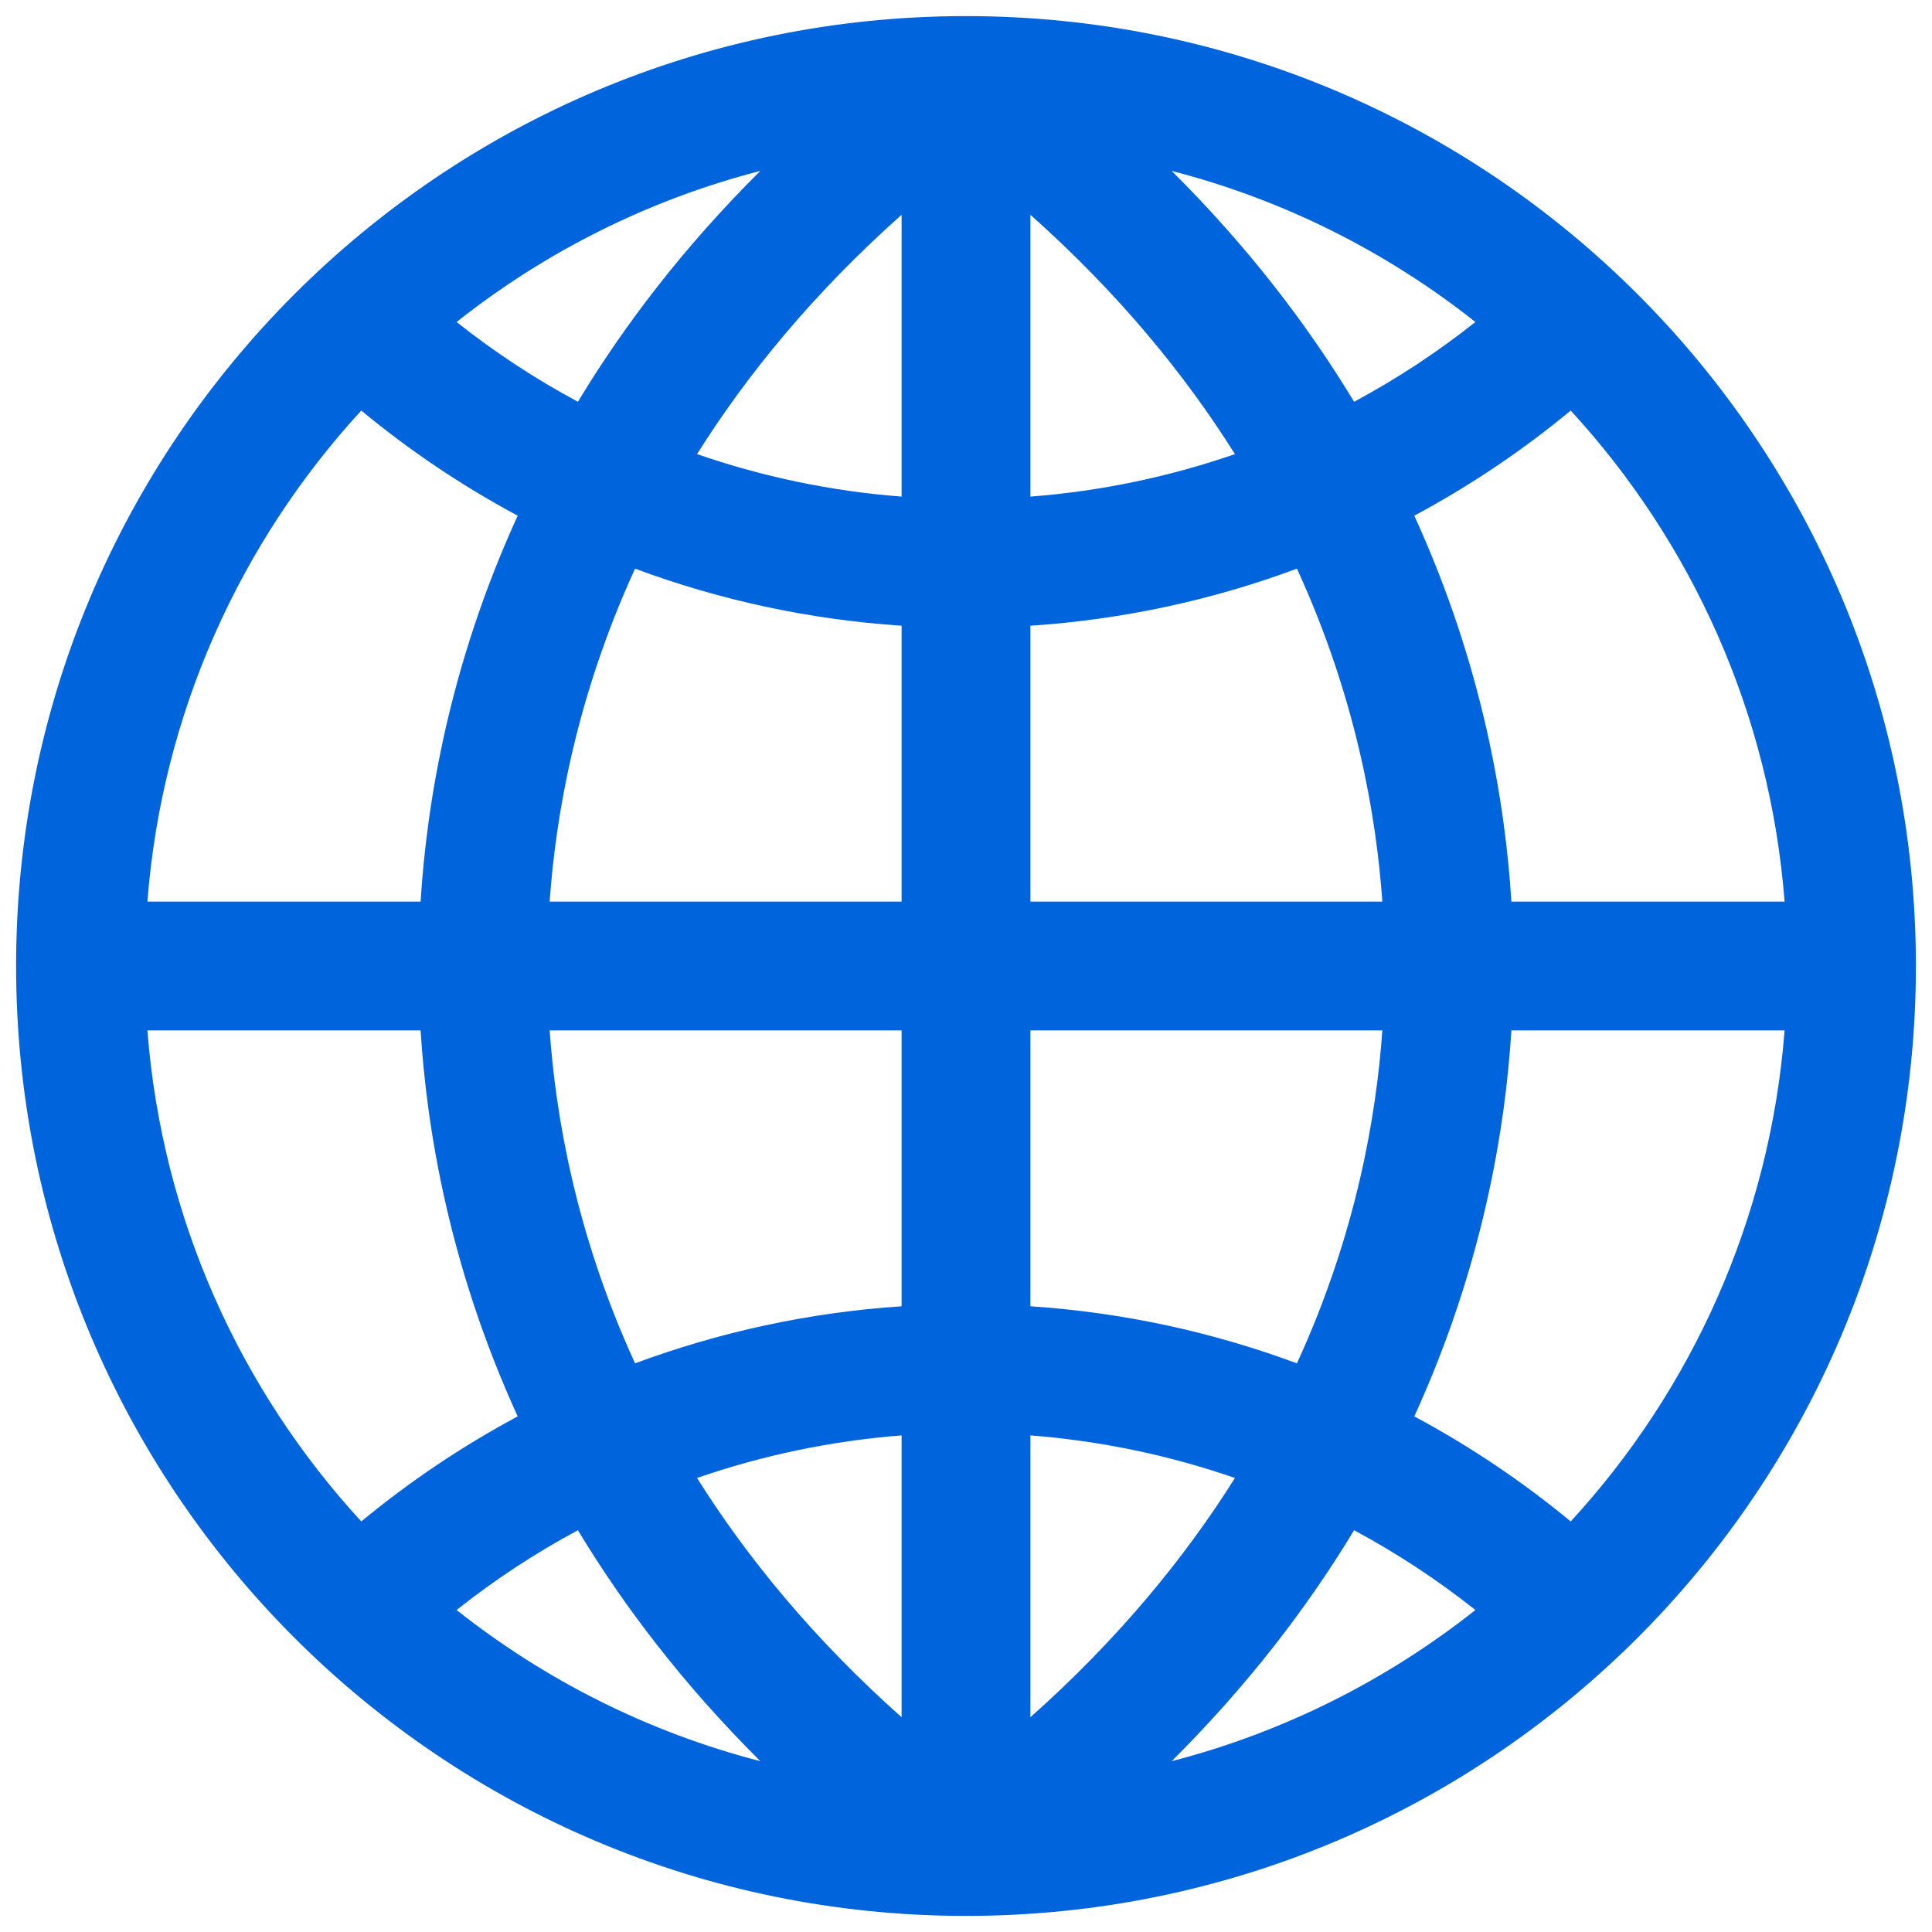 <svg width="24" height="24" viewBox="0 0 24 24" fill="none" xmlns="http://www.w3.org/2000/svg">
<path fill-rule="evenodd" clip-rule="evenodd" d="M1.831 11.2H5.225C5.3 9.994 5.574 8.28 6.431 6.406C5.739 6.035 5.088 5.597 4.488 5.1C2.988 6.733 2.013 8.855 1.831 11.2ZM5.672 4C6.142 4.373 6.646 4.705 7.179 4.991C7.754 4.039 8.494 3.069 9.445 2.123C8.049 2.483 6.769 3.131 5.672 4ZM11.2 2.668C10.105 3.643 9.28 4.653 8.659 5.641C9.465 5.92 10.317 6.101 11.2 6.169V2.668ZM11.2 7.773C10.043 7.696 8.931 7.452 7.889 7.064C7.149 8.679 6.902 10.151 6.828 11.2H11.2V7.773ZM12.8 11.2V7.773C13.957 7.696 15.069 7.452 16.111 7.064C16.852 8.679 17.098 10.151 17.172 11.2H12.8ZM11.2 12.8H6.828C6.902 13.849 7.149 15.321 7.889 16.936C8.931 16.549 10.043 16.304 11.2 16.227V12.8ZM12.8 16.227V12.8H17.172C17.098 13.849 16.852 15.321 16.111 16.936C15.069 16.549 13.957 16.304 12.8 16.227ZM11.2 17.831C10.317 17.9 9.465 18.081 8.659 18.36C9.28 19.348 10.105 20.358 11.2 21.332V17.831ZM9.445 21.878C8.494 20.931 7.754 19.961 7.179 19.009C6.646 19.295 6.142 19.627 5.672 20C6.769 20.869 8.049 21.517 9.445 21.878ZM4.488 18.9C5.088 18.404 5.739 17.966 6.431 17.595C5.574 15.72 5.3 14.006 5.225 12.8H1.831C2.013 15.145 2.988 17.268 4.488 18.9ZM14.555 21.878C15.951 21.517 17.231 20.869 18.328 20C17.858 19.627 17.354 19.295 16.821 19.009C16.246 19.961 15.506 20.931 14.555 21.878ZM15.341 18.36C14.535 18.081 13.683 17.9 12.8 17.831V21.332C13.895 20.358 14.72 19.348 15.341 18.36ZM17.569 17.595C18.261 17.966 18.912 18.404 19.512 18.9C21.012 17.268 21.987 15.145 22.169 12.8H18.775C18.7 14.006 18.426 15.72 17.569 17.595ZM18.775 11.2H22.169C21.987 8.855 21.012 6.733 19.512 5.1C18.912 5.597 18.261 6.035 17.569 6.406C18.426 8.28 18.7 9.994 18.775 11.2ZM16.821 4.991C17.354 4.705 17.858 4.373 18.328 4C17.231 3.131 15.951 2.483 14.555 2.123C15.506 3.069 16.246 4.039 16.821 4.991ZM12.8 2.668V6.169C13.683 6.101 14.535 5.92 15.341 5.641C14.72 4.653 13.895 3.643 12.8 2.668ZM0.2 12C0.2 5.483 5.483 0.2 12 0.2C18.517 0.2 23.8 5.483 23.8 12C23.8 18.517 18.517 23.8 12 23.8C5.483 23.8 0.2 18.517 0.2 12Z" fill="#0064DC"/>
</svg>
